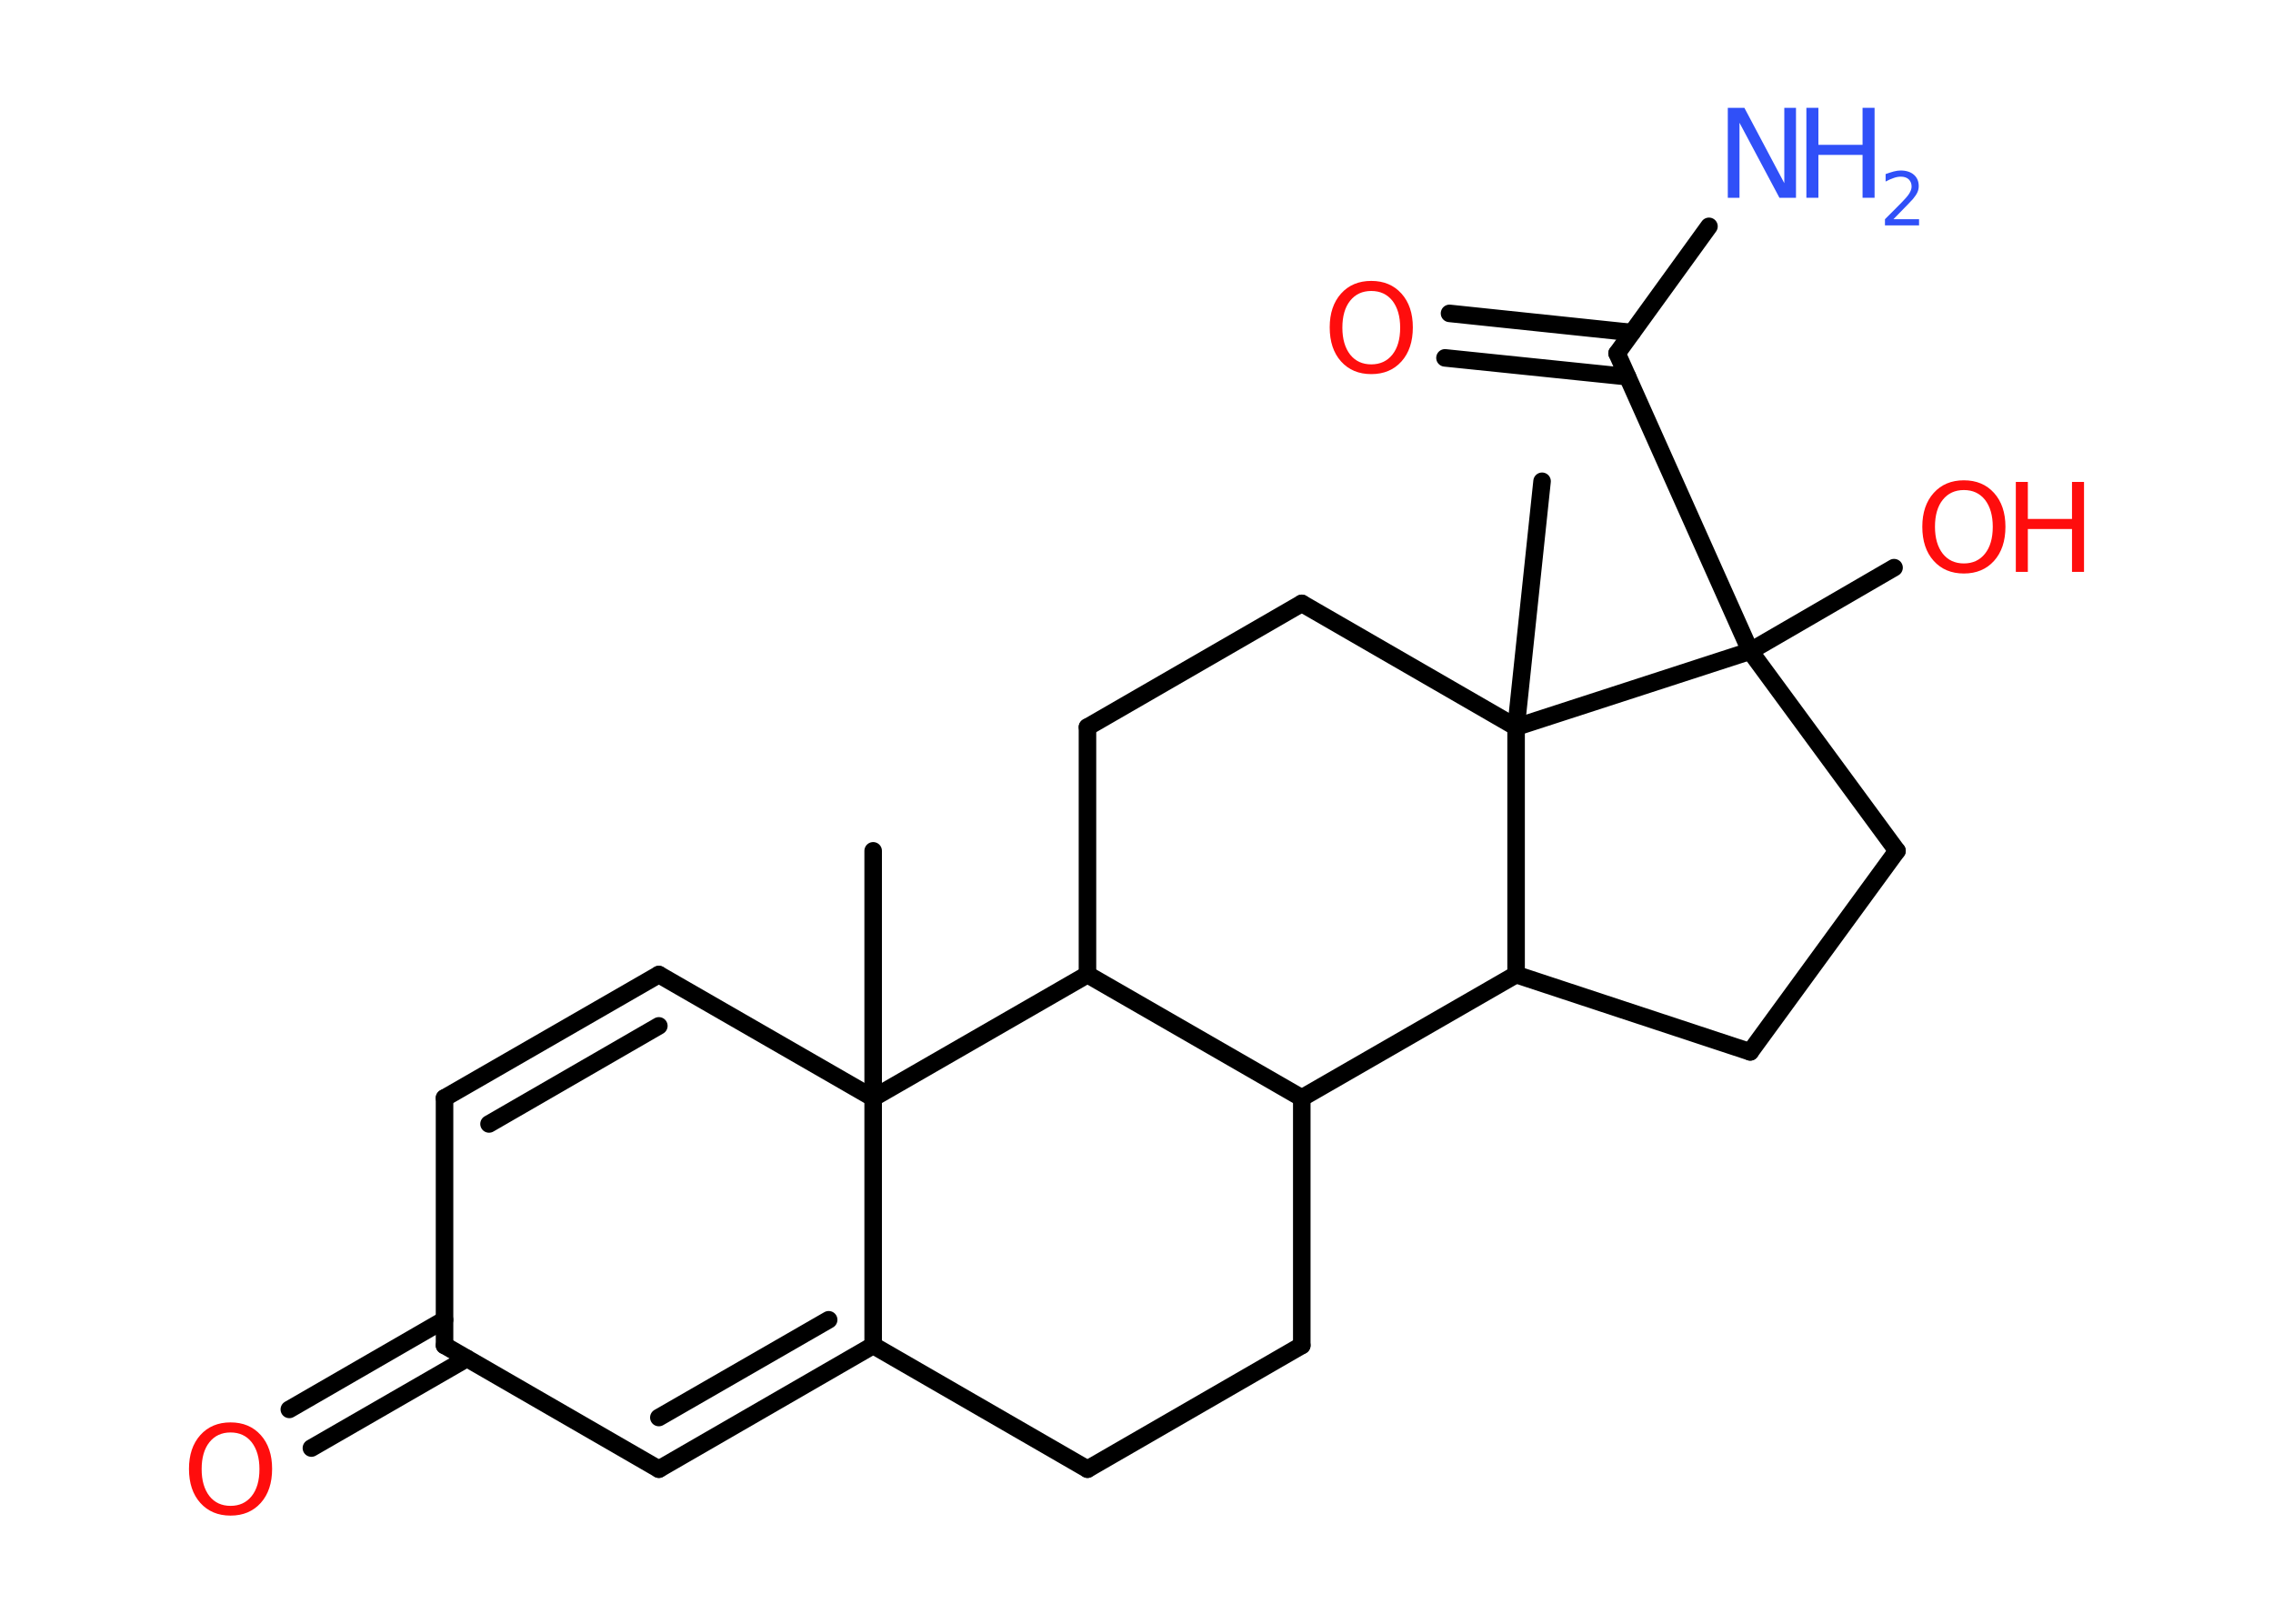 <?xml version='1.0' encoding='UTF-8'?>
<!DOCTYPE svg PUBLIC "-//W3C//DTD SVG 1.1//EN" "http://www.w3.org/Graphics/SVG/1.1/DTD/svg11.dtd">
<svg version='1.2' xmlns='http://www.w3.org/2000/svg' xmlns:xlink='http://www.w3.org/1999/xlink' width='70.0mm' height='50.0mm' viewBox='0 0 70.0 50.0'>
  <desc>Generated by the Chemistry Development Kit (http://github.com/cdk)</desc>
  <g stroke-linecap='round' stroke-linejoin='round' stroke='#000000' stroke-width='.54' fill='#FF0D0D'>
    <rect x='.0' y='.0' width='70.0' height='50.0' fill='#FFFFFF' stroke='none'/>
    <g id='mol1' class='mol'>
      <line id='mol1bnd1' class='bond' x1='26.89' y1='26.2' x2='26.89' y2='33.81'/>
      <line id='mol1bnd2' class='bond' x1='26.89' y1='33.81' x2='20.29' y2='30.01'/>
      <g id='mol1bnd3' class='bond'>
        <line x1='20.29' y1='30.01' x2='13.69' y2='33.81'/>
        <line x1='20.29' y1='31.59' x2='15.06' y2='34.61'/>
      </g>
      <line id='mol1bnd4' class='bond' x1='13.69' y1='33.81' x2='13.69' y2='41.43'/>
      <g id='mol1bnd5' class='bond'>
        <line x1='14.38' y1='41.83' x2='9.59' y2='44.59'/>
        <line x1='13.69' y1='40.64' x2='8.91' y2='43.4'/>
      </g>
      <line id='mol1bnd6' class='bond' x1='13.69' y1='41.43' x2='20.29' y2='45.24'/>
      <g id='mol1bnd7' class='bond'>
        <line x1='20.29' y1='45.24' x2='26.89' y2='41.43'/>
        <line x1='20.29' y1='43.65' x2='25.52' y2='40.64'/>
      </g>
      <line id='mol1bnd8' class='bond' x1='26.89' y1='33.81' x2='26.89' y2='41.43'/>
      <line id='mol1bnd9' class='bond' x1='26.89' y1='41.43' x2='33.49' y2='45.24'/>
      <line id='mol1bnd10' class='bond' x1='33.49' y1='45.24' x2='40.09' y2='41.43'/>
      <line id='mol1bnd11' class='bond' x1='40.09' y1='41.43' x2='40.09' y2='33.81'/>
      <line id='mol1bnd12' class='bond' x1='40.09' y1='33.81' x2='33.49' y2='30.01'/>
      <line id='mol1bnd13' class='bond' x1='26.89' y1='33.81' x2='33.49' y2='30.01'/>
      <line id='mol1bnd14' class='bond' x1='33.49' y1='30.01' x2='33.49' y2='22.39'/>
      <line id='mol1bnd15' class='bond' x1='33.49' y1='22.39' x2='40.09' y2='18.58'/>
      <line id='mol1bnd16' class='bond' x1='40.09' y1='18.58' x2='46.69' y2='22.39'/>
      <line id='mol1bnd17' class='bond' x1='46.69' y1='22.39' x2='47.49' y2='14.82'/>
      <line id='mol1bnd18' class='bond' x1='46.69' y1='22.39' x2='46.69' y2='30.01'/>
      <line id='mol1bnd19' class='bond' x1='40.09' y1='33.81' x2='46.69' y2='30.01'/>
      <line id='mol1bnd20' class='bond' x1='46.69' y1='30.01' x2='53.9' y2='32.39'/>
      <line id='mol1bnd21' class='bond' x1='53.9' y1='32.39' x2='58.42' y2='26.2'/>
      <line id='mol1bnd22' class='bond' x1='58.42' y1='26.2' x2='53.9' y2='20.05'/>
      <line id='mol1bnd23' class='bond' x1='46.69' y1='22.39' x2='53.9' y2='20.05'/>
      <line id='mol1bnd24' class='bond' x1='53.9' y1='20.05' x2='58.33' y2='17.48'/>
      <line id='mol1bnd25' class='bond' x1='53.9' y1='20.05' x2='49.8' y2='10.88'/>
      <line id='mol1bnd26' class='bond' x1='49.8' y1='10.88' x2='52.63' y2='6.97'/>
      <g id='mol1bnd27' class='bond'>
        <line x1='50.12' y1='11.6' x2='44.5' y2='11.02'/>
        <line x1='50.26' y1='10.24' x2='44.64' y2='9.65'/>
      </g>
      <path id='mol1atm6' class='atom' d='M7.1 44.11q-.41 .0 -.65 .3q-.24 .3 -.24 .83q.0 .52 .24 .83q.24 .3 .65 .3q.41 .0 .65 -.3q.24 -.3 .24 -.83q.0 -.52 -.24 -.83q-.24 -.3 -.65 -.3zM7.1 43.8q.58 .0 .93 .39q.35 .39 .35 1.04q.0 .66 -.35 1.05q-.35 .39 -.93 .39q-.58 .0 -.93 -.39q-.35 -.39 -.35 -1.05q.0 -.65 .35 -1.04q.35 -.39 .93 -.39z' stroke='none'/>
      <g id='mol1atm21' class='atom'>
        <path d='M60.48 15.09q-.41 .0 -.65 .3q-.24 .3 -.24 .83q.0 .52 .24 .83q.24 .3 .65 .3q.41 .0 .65 -.3q.24 -.3 .24 -.83q.0 -.52 -.24 -.83q-.24 -.3 -.65 -.3zM60.48 14.79q.58 .0 .93 .39q.35 .39 .35 1.04q.0 .66 -.35 1.05q-.35 .39 -.93 .39q-.58 .0 -.93 -.39q-.35 -.39 -.35 -1.05q.0 -.65 .35 -1.04q.35 -.39 .93 -.39z' stroke='none'/>
        <path d='M62.08 14.84h.37v1.14h1.36v-1.14h.37v2.77h-.37v-1.32h-1.36v1.32h-.37v-2.77z' stroke='none'/>
      </g>
      <g id='mol1atm23' class='atom'>
        <path d='M53.22 3.32h.5l1.23 2.32v-2.32h.36v2.77h-.51l-1.23 -2.31v2.31h-.36v-2.77z' stroke='none' fill='#3050F8'/>
        <path d='M55.63 3.32h.37v1.14h1.36v-1.14h.37v2.77h-.37v-1.32h-1.36v1.32h-.37v-2.77z' stroke='none' fill='#3050F8'/>
        <path d='M58.32 6.75h.78v.19h-1.05v-.19q.13 -.13 .35 -.35q.22 -.22 .28 -.29q.11 -.12 .15 -.21q.04 -.08 .04 -.16q.0 -.13 -.09 -.22q-.09 -.08 -.24 -.08q-.11 .0 -.22 .04q-.12 .04 -.25 .11v-.23q.14 -.05 .25 -.08q.12 -.03 .21 -.03q.26 .0 .41 .13q.15 .13 .15 .35q.0 .1 -.04 .19q-.04 .09 -.14 .21q-.03 .03 -.18 .19q-.15 .15 -.42 .43z' stroke='none' fill='#3050F8'/>
      </g>
      <path id='mol1atm24' class='atom' d='M42.23 8.96q-.41 .0 -.65 .3q-.24 .3 -.24 .83q.0 .52 .24 .83q.24 .3 .65 .3q.41 .0 .65 -.3q.24 -.3 .24 -.83q.0 -.52 -.24 -.83q-.24 -.3 -.65 -.3zM42.23 8.65q.58 .0 .93 .39q.35 .39 .35 1.04q.0 .66 -.35 1.05q-.35 .39 -.93 .39q-.58 .0 -.93 -.39q-.35 -.39 -.35 -1.05q.0 -.65 .35 -1.04q.35 -.39 .93 -.39z' stroke='none'/>
    </g>
  </g>
</svg>
